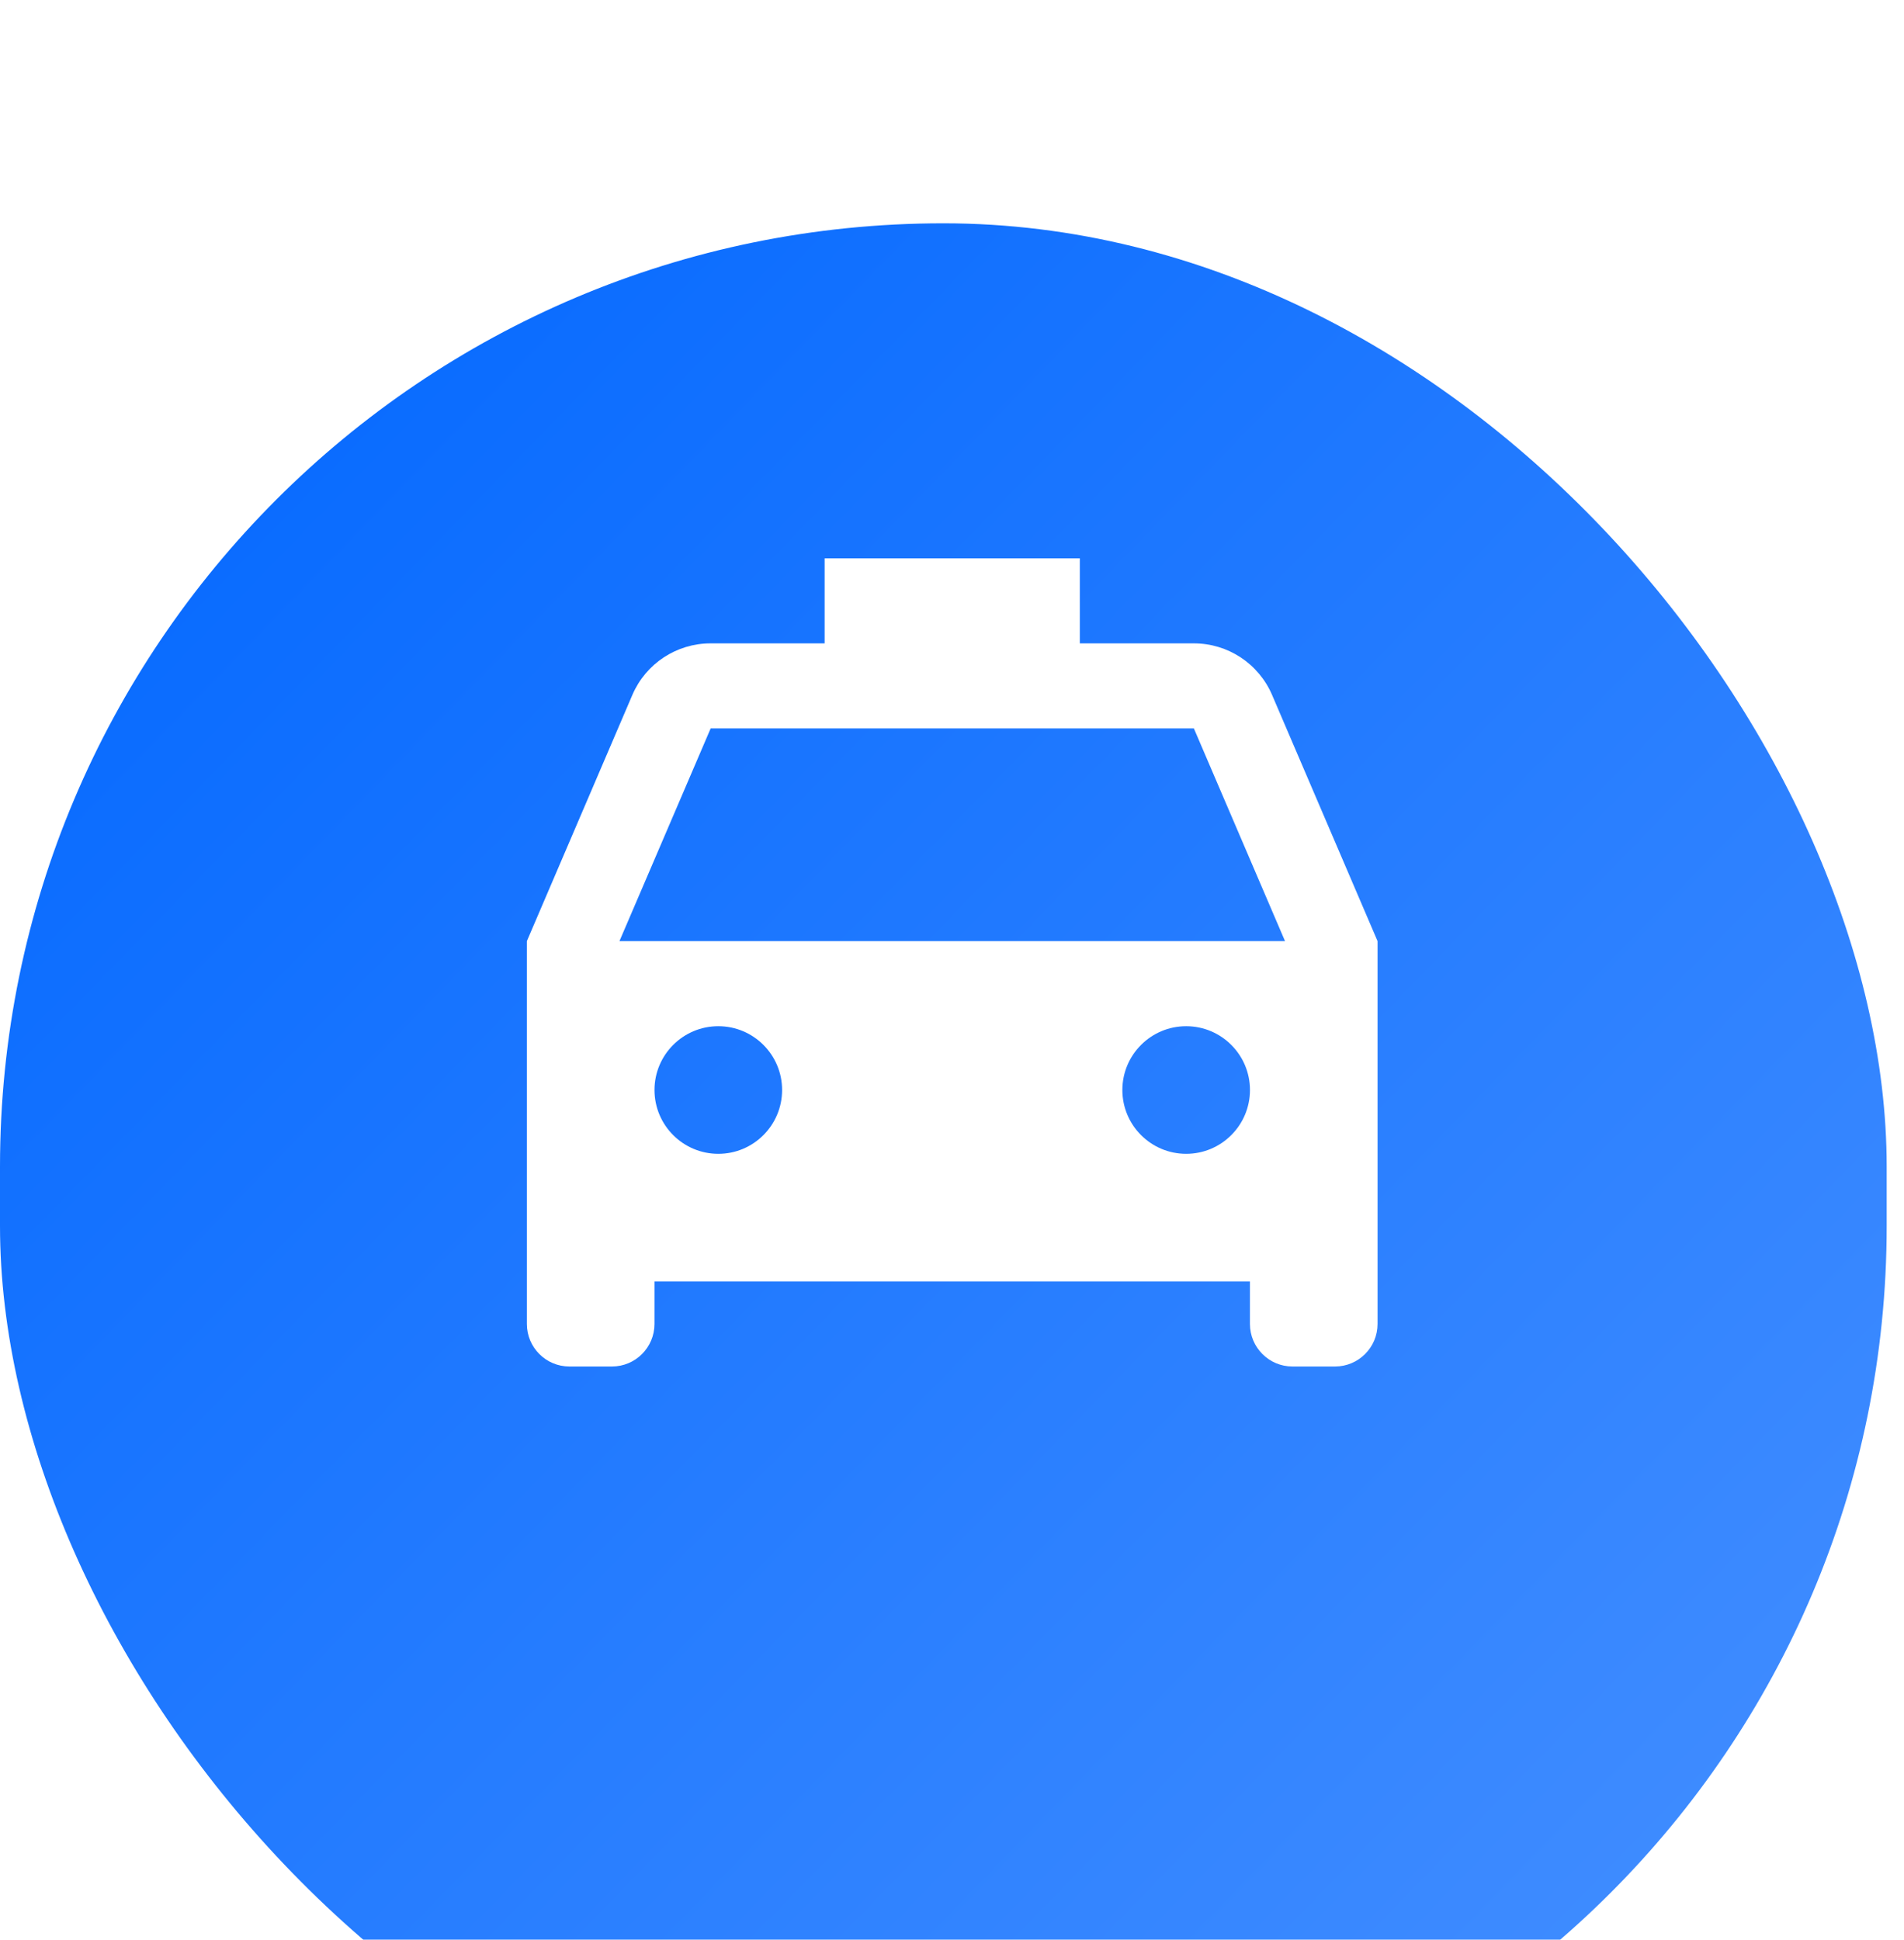 <svg width="107" height="109" viewBox="0 0 107 109" fill="none" xmlns="http://www.w3.org/2000/svg">
<g clip-path="url(#clip0_1298_27267)">
<g filter="url(#filter0_dd_1298_27267)">
<rect width="106.027" height="109.352" rx="53.013" fill="url(#paint0_linear_1298_27267)"/>
</g>
<mask id="mask0_1298_27267" style="mask-type:luminance" maskUnits="userSpaceOnUse" x="0" y="0" width="107" height="110">
<rect width="106.027" height="109.352" rx="53.013" fill="white"/>
</mask>
<g mask="url(#mask0_1298_27267)">
</g>
<g clip-path="url(#clip1_1298_27267)">
<mask id="mask1_1298_27267" style="mask-type:luminance" maskUnits="userSpaceOnUse" x="17" y="18" width="73" height="73">
<rect x="17.66" y="18.822" width="71.708" height="71.708" fill="white"/>
</mask>
<g mask="url(#mask1_1298_27267)">
<path fill-rule="evenodd" clip-rule="evenodd" d="M77.415 52.883V74.396C77.415 75.715 76.344 76.786 75.024 76.786H72.634C71.315 76.786 70.244 75.715 70.244 74.396V72.006H36.78V74.396C36.78 75.715 35.709 76.786 34.39 76.786H32C30.68 76.786 29.609 75.715 29.609 74.396V52.883L35.537 39.049C36.291 37.29 38.022 36.15 39.935 36.152H46.341V31.371H60.683V36.152H67.091C69.004 36.151 70.733 37.291 71.487 39.049L77.415 52.883ZM34.812 52.883H72.215L67.093 40.932H39.937L34.812 52.883ZM40.367 64.835C42.346 64.835 43.952 63.228 43.952 61.249C43.952 59.271 42.346 57.664 40.367 57.664C38.388 57.664 36.781 59.271 36.781 61.249C36.781 63.228 38.388 64.835 40.367 64.835ZM66.66 64.835C68.638 64.835 70.245 63.228 70.245 61.249C70.245 59.271 68.638 57.664 66.66 57.664C64.681 57.664 63.074 59.271 63.074 61.249C63.074 63.228 64.681 64.835 66.66 64.835Z" fill="white"/>
</g>
</g>
</g>
<defs>
<filter id="filter0_dd_1298_27267" x="-10.756" y="-1.793" width="127.54" height="130.864" filterUnits="userSpaceOnUse" color-interpolation-filters="sRGB">
<feFlood flood-opacity="0" result="BackgroundImageFix"/>
<feColorMatrix in="SourceAlpha" type="matrix" values="0 0 0 0 0 0 0 0 0 0 0 0 0 0 0 0 0 0 127 0" result="hardAlpha"/>
<feMorphology radius="3.585" operator="erode" in="SourceAlpha" result="effect1_dropShadow_1298_27267"/>
<feOffset dy="3.585"/>
<feGaussianBlur stdDeviation="2.689"/>
<feColorMatrix type="matrix" values="0 0 0 0 0 0 0 0 0 0 0 0 0 0 0 0 0 0 0.1 0"/>
<feBlend mode="normal" in2="BackgroundImageFix" result="effect1_dropShadow_1298_27267"/>
<feColorMatrix in="SourceAlpha" type="matrix" values="0 0 0 0 0 0 0 0 0 0 0 0 0 0 0 0 0 0 127 0" result="hardAlpha"/>
<feMorphology radius="2.689" operator="erode" in="SourceAlpha" result="effect2_dropShadow_1298_27267"/>
<feOffset dy="8.963"/>
<feGaussianBlur stdDeviation="6.723"/>
<feColorMatrix type="matrix" values="0 0 0 0 0 0 0 0 0 0 0 0 0 0 0 0 0 0 0.1 0"/>
<feBlend mode="normal" in2="effect1_dropShadow_1298_27267" result="effect2_dropShadow_1298_27267"/>
<feBlend mode="normal" in="SourceGraphic" in2="effect2_dropShadow_1298_27267" result="shape"/>
</filter>
<linearGradient id="paint0_linear_1298_27267" x1="-53.013" y1="54.676" x2="56.287" y2="160.652" gradientUnits="userSpaceOnUse">
<stop stop-color="#0066FF"/>
<stop offset="1" stop-color="#4891FF"/>
</linearGradient>
<clipPath id="clip0_1298_27267">
<rect width="106.246" height="109" fill="white"/>
</clipPath>
<clipPath id="clip1_1298_27267">
<rect width="71.708" height="71.708" fill="white" transform="translate(17.66 18.822)"/>
</clipPath>
</defs>
</svg>
